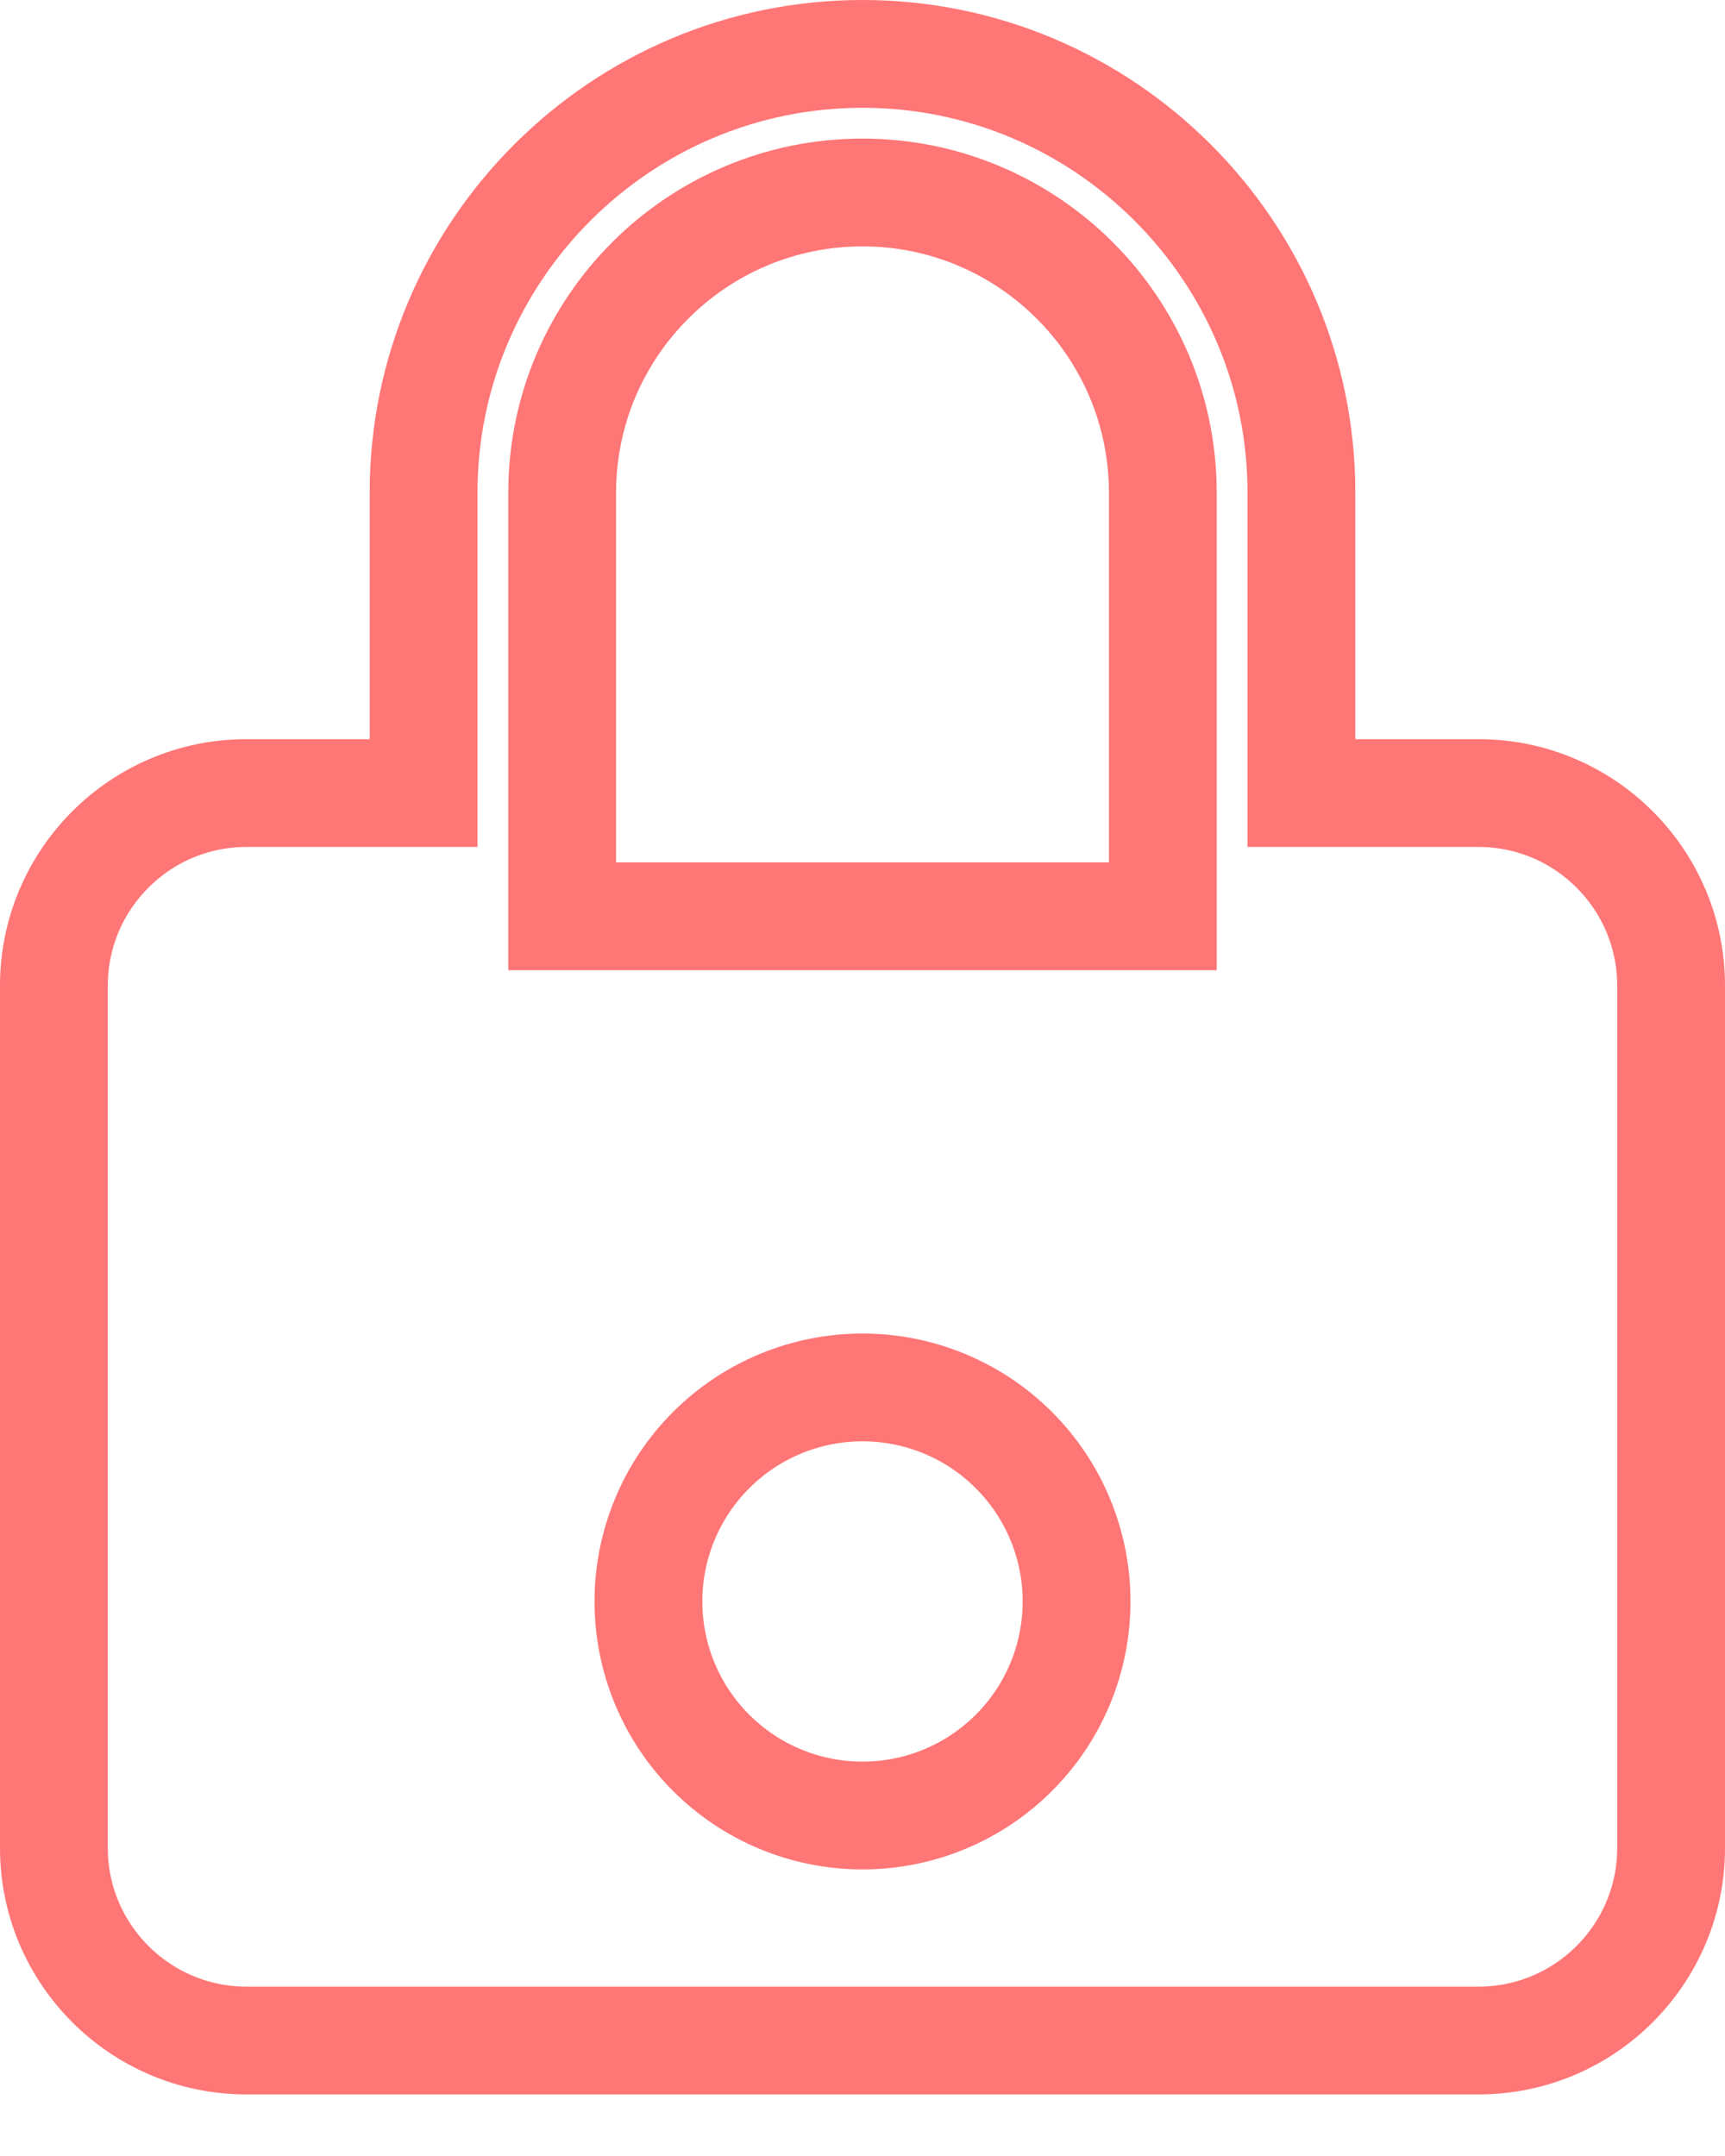 <svg width="20" height="25" viewBox="0 0 20 25" fill="none" xmlns="http://www.w3.org/2000/svg">
<path d="M15.089 8.571V9.196H15.714H17.143C18.374 9.196 19.375 10.197 19.375 11.429V21.429C19.375 22.66 18.374 23.661 17.143 23.661H2.857C1.626 23.661 0.625 22.66 0.625 21.429V11.429C0.625 10.197 1.626 9.196 2.857 9.196H4.286H4.911V8.571V5.714C4.911 2.909 7.194 0.625 10 0.625C12.806 0.625 15.089 2.909 15.089 5.714V8.571ZM12.857 10.625H13.482V10V5.714C13.482 3.792 11.921 2.232 10 2.232C8.079 2.232 6.518 3.792 6.518 5.714V10V10.625H7.143H12.857ZM8.245 20.325C8.71 20.791 9.342 21.052 10 21.052C10.658 21.052 11.29 20.791 11.755 20.325C12.221 19.86 12.482 19.228 12.482 18.57C12.482 17.912 12.221 17.28 11.755 16.815C11.29 16.349 10.658 16.088 10 16.088C9.342 16.088 8.71 16.349 8.245 16.815C7.779 17.28 7.518 17.912 7.518 18.57C7.518 19.228 7.779 19.86 8.245 20.325Z" stroke="#FF7676" stroke-width="1.25"/>
</svg>
